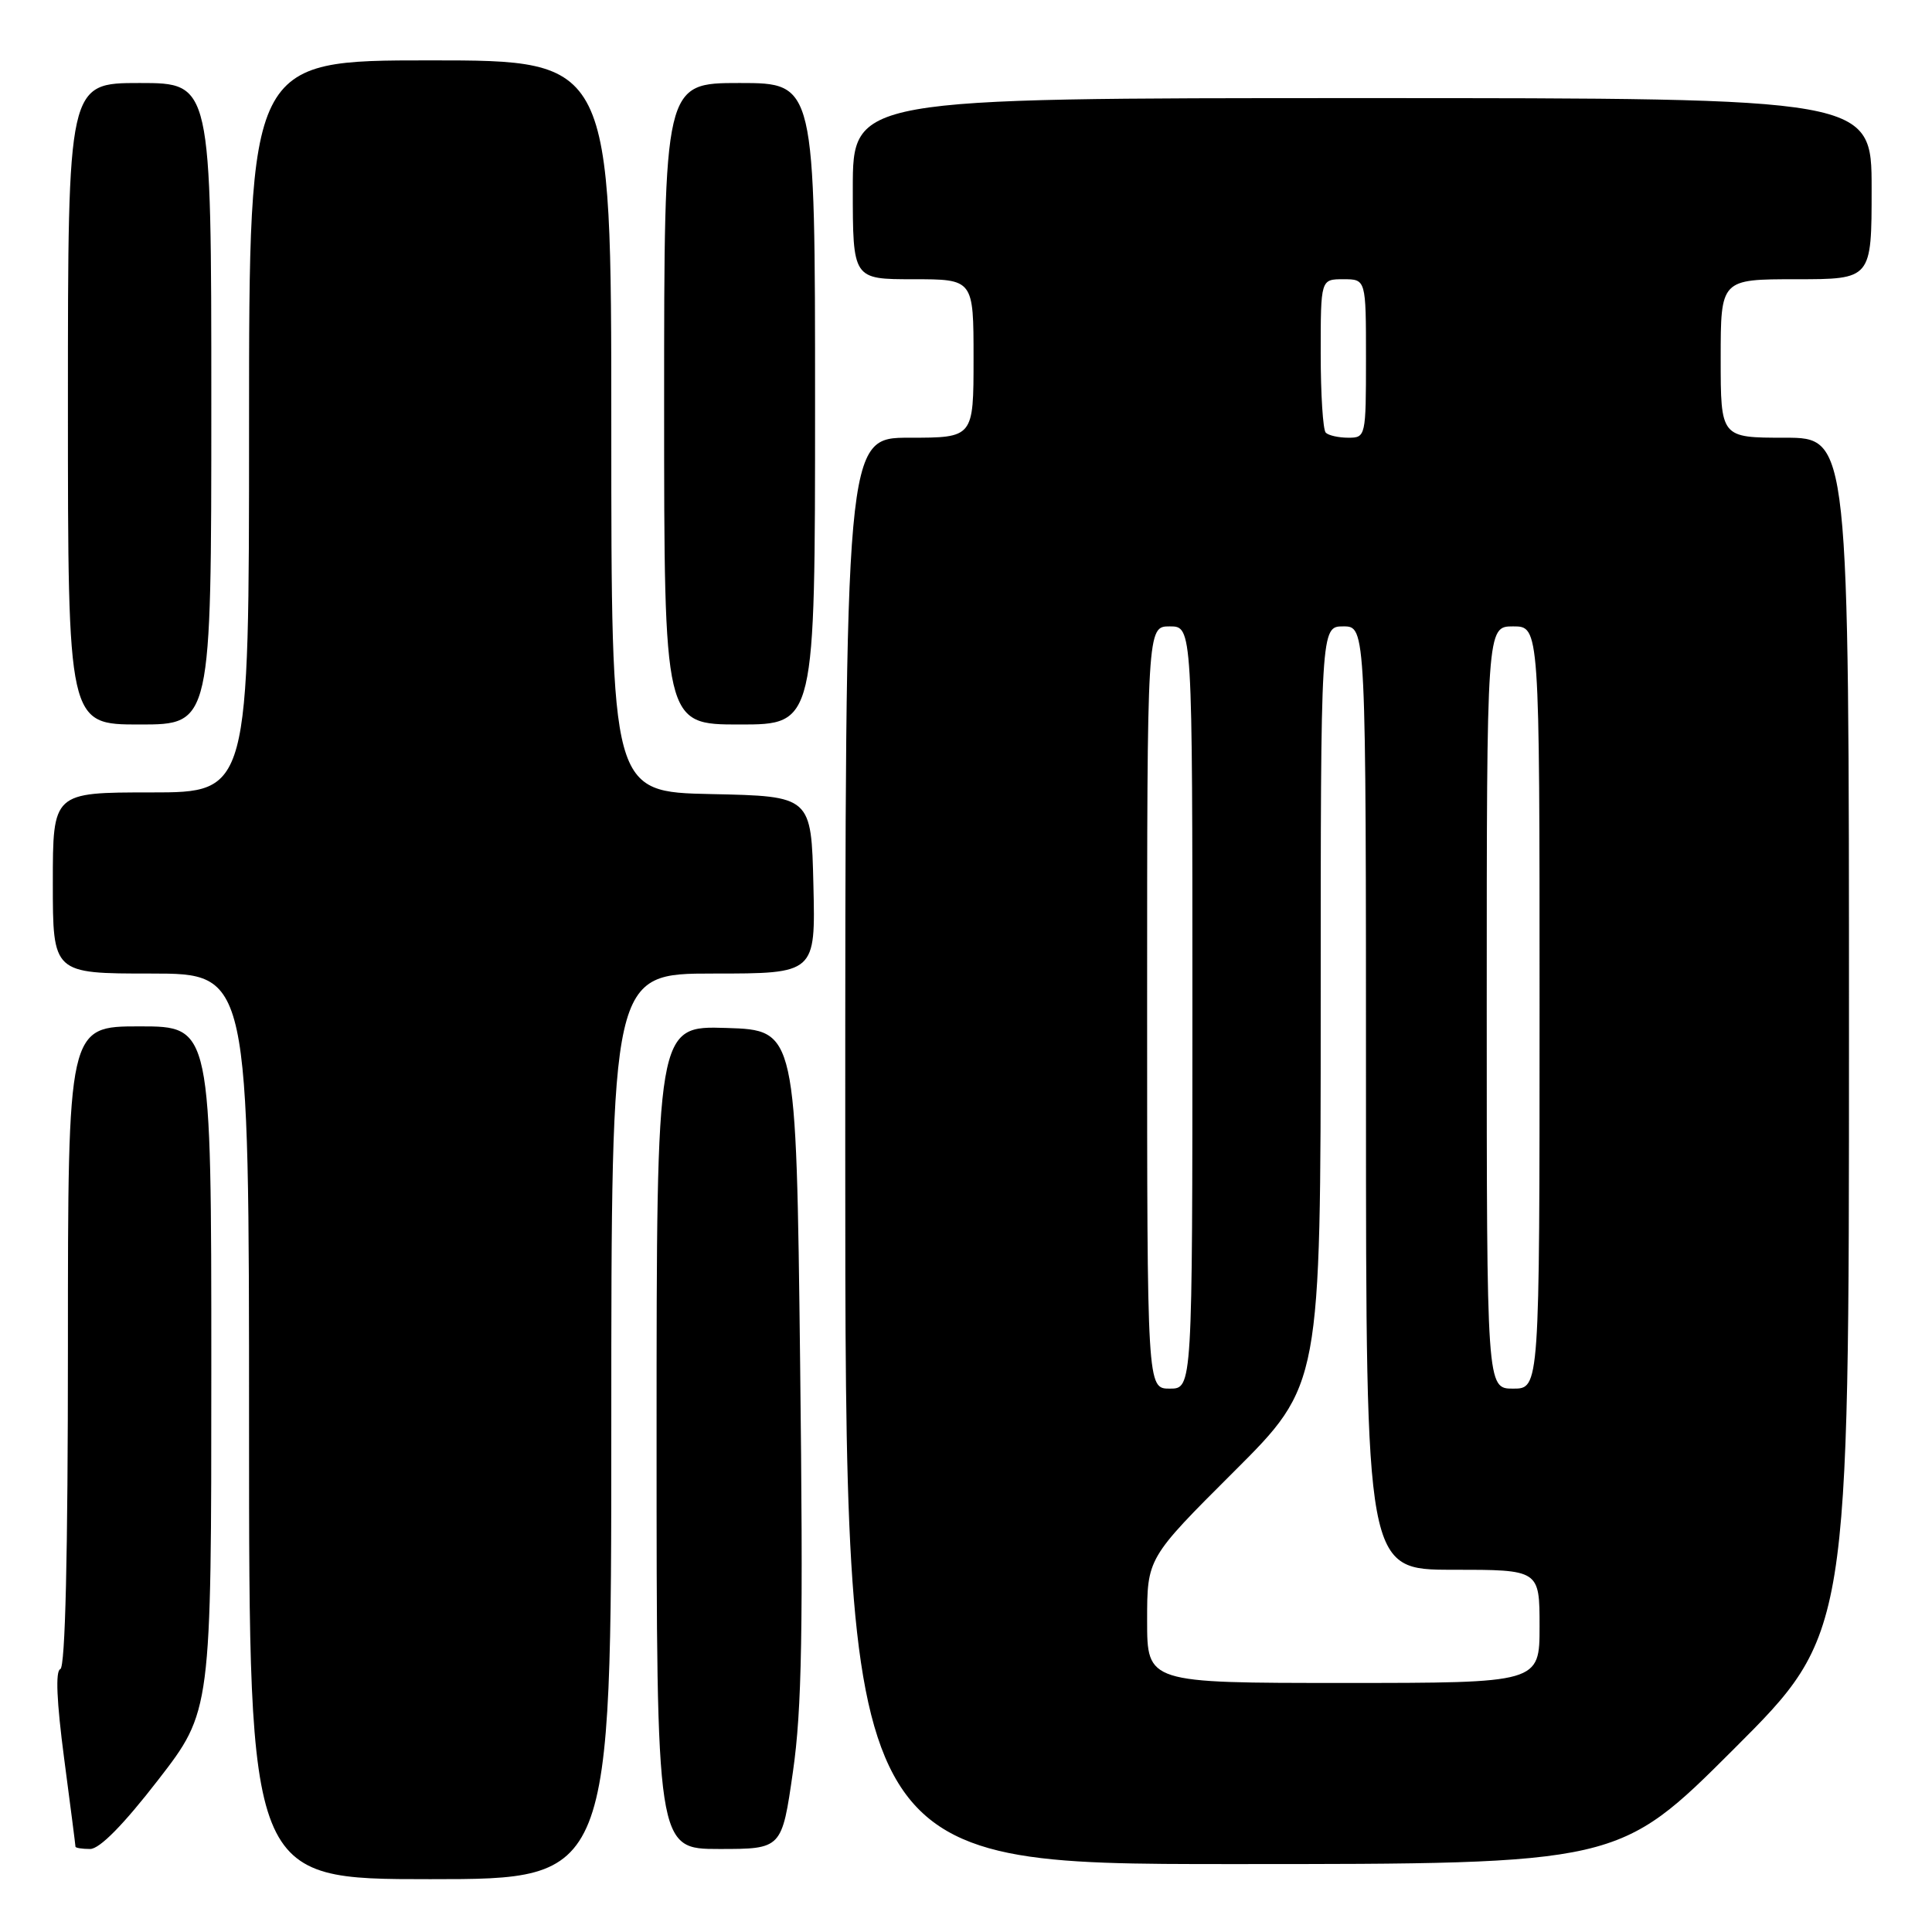<?xml version="1.0" encoding="UTF-8" standalone="no"?>
<!DOCTYPE svg PUBLIC "-//W3C//DTD SVG 1.1//EN" "http://www.w3.org/Graphics/SVG/1.1/DTD/svg11.dtd" >
<svg xmlns="http://www.w3.org/2000/svg" xmlns:xlink="http://www.w3.org/1999/xlink" version="1.1" viewBox="0 0 256 256">
 <g >
 <path fill="currentColor"
d=" M 81.00 189.00 C 81.00 129.00 81.00 129.00 94.53 129.00 C 108.06 129.00 108.06 129.00 107.78 117.25 C 107.50 105.50 107.50 105.50 94.25 105.22 C 81.00 104.94 81.00 104.94 81.00 56.47 C 81.00 8.00 81.00 8.00 57.00 8.00 C 33.00 8.00 33.00 8.00 33.00 56.50 C 33.00 105.00 33.00 105.00 20.00 105.00 C 7.00 105.00 7.00 105.00 7.00 117.00 C 7.00 129.00 7.00 129.00 20.00 129.00 C 33.00 129.00 33.00 129.00 33.00 189.00 C 33.00 249.00 33.00 249.00 57.00 249.00 C 81.00 249.00 81.00 249.00 81.00 189.00 Z  M 229.74 231.76 C 245.00 216.52 245.00 216.52 245.00 137.26 C 245.00 58.00 245.00 58.00 236.50 58.00 C 228.00 58.00 228.00 58.00 228.00 47.50 C 228.00 37.00 228.00 37.00 238.00 37.00 C 248.00 37.00 248.00 37.00 248.00 25.00 C 248.00 13.00 248.00 13.00 180.50 13.00 C 113.00 13.00 113.00 13.00 113.00 25.00 C 113.00 37.00 113.00 37.00 121.00 37.00 C 129.00 37.00 129.00 37.00 129.00 47.50 C 129.00 58.00 129.00 58.00 120.50 58.00 C 112.00 58.00 112.00 58.00 112.00 152.50 C 112.00 247.00 112.00 247.00 163.24 247.00 C 214.48 247.00 214.48 247.00 229.74 231.76 Z  M 20.94 235.87 C 28.00 226.75 28.00 226.75 28.00 181.37 C 28.00 136.00 28.00 136.00 18.50 136.00 C 9.00 136.00 9.00 136.00 9.00 178.42 C 9.00 206.03 8.65 220.95 7.99 221.17 C 7.33 221.39 7.51 225.47 8.49 232.94 C 9.32 239.23 10.00 244.51 10.00 244.69 C 10.00 244.86 10.87 245.00 11.94 245.00 C 13.20 245.00 16.35 241.80 20.94 235.87 Z  M 105.07 234.75 C 106.26 226.48 106.44 216.02 106.02 180.50 C 105.50 136.50 105.50 136.50 96.25 136.21 C 87.00 135.92 87.00 135.92 87.00 190.46 C 87.00 245.00 87.00 245.00 95.30 245.00 C 103.60 245.00 103.60 245.00 105.07 234.75 Z  M 28.00 53.50 C 28.00 11.00 28.00 11.00 18.50 11.00 C 9.00 11.00 9.00 11.00 9.00 53.50 C 9.00 96.00 9.00 96.00 18.50 96.00 C 28.00 96.00 28.00 96.00 28.00 53.50 Z  M 108.00 53.50 C 108.00 11.00 108.00 11.00 98.00 11.00 C 88.00 11.00 88.00 11.00 88.00 53.50 C 88.00 96.00 88.00 96.00 98.00 96.00 C 108.00 96.00 108.00 96.00 108.00 53.50 Z  M 152.00 214.73 C 152.00 206.47 152.00 206.47 163.50 195.00 C 175.00 183.53 175.00 183.53 175.00 133.27 C 175.00 83.00 175.00 83.00 178.00 83.00 C 181.00 83.00 181.00 83.00 181.00 145.50 C 181.00 208.00 181.00 208.00 192.50 208.00 C 204.00 208.00 204.00 208.00 204.00 215.50 C 204.00 223.00 204.00 223.00 178.00 223.00 C 152.00 223.00 152.00 223.00 152.00 214.73 Z  M 152.00 133.50 C 152.00 83.00 152.00 83.00 155.00 83.00 C 158.00 83.00 158.00 83.00 158.00 133.50 C 158.00 184.00 158.00 184.00 155.00 184.00 C 152.00 184.00 152.00 184.00 152.00 133.50 Z  M 197.00 133.50 C 197.00 83.00 197.00 83.00 200.50 83.00 C 204.00 83.00 204.00 83.00 204.00 133.50 C 204.00 184.00 204.00 184.00 200.50 184.00 C 197.00 184.00 197.00 184.00 197.00 133.50 Z  M 175.67 57.33 C 175.30 56.97 175.00 52.24 175.00 46.83 C 175.00 37.00 175.00 37.00 178.00 37.00 C 181.00 37.00 181.00 37.00 181.00 47.50 C 181.00 57.83 180.96 58.00 178.67 58.00 C 177.38 58.00 176.03 57.70 175.67 57.33 Z "/>
</g>
</svg>
